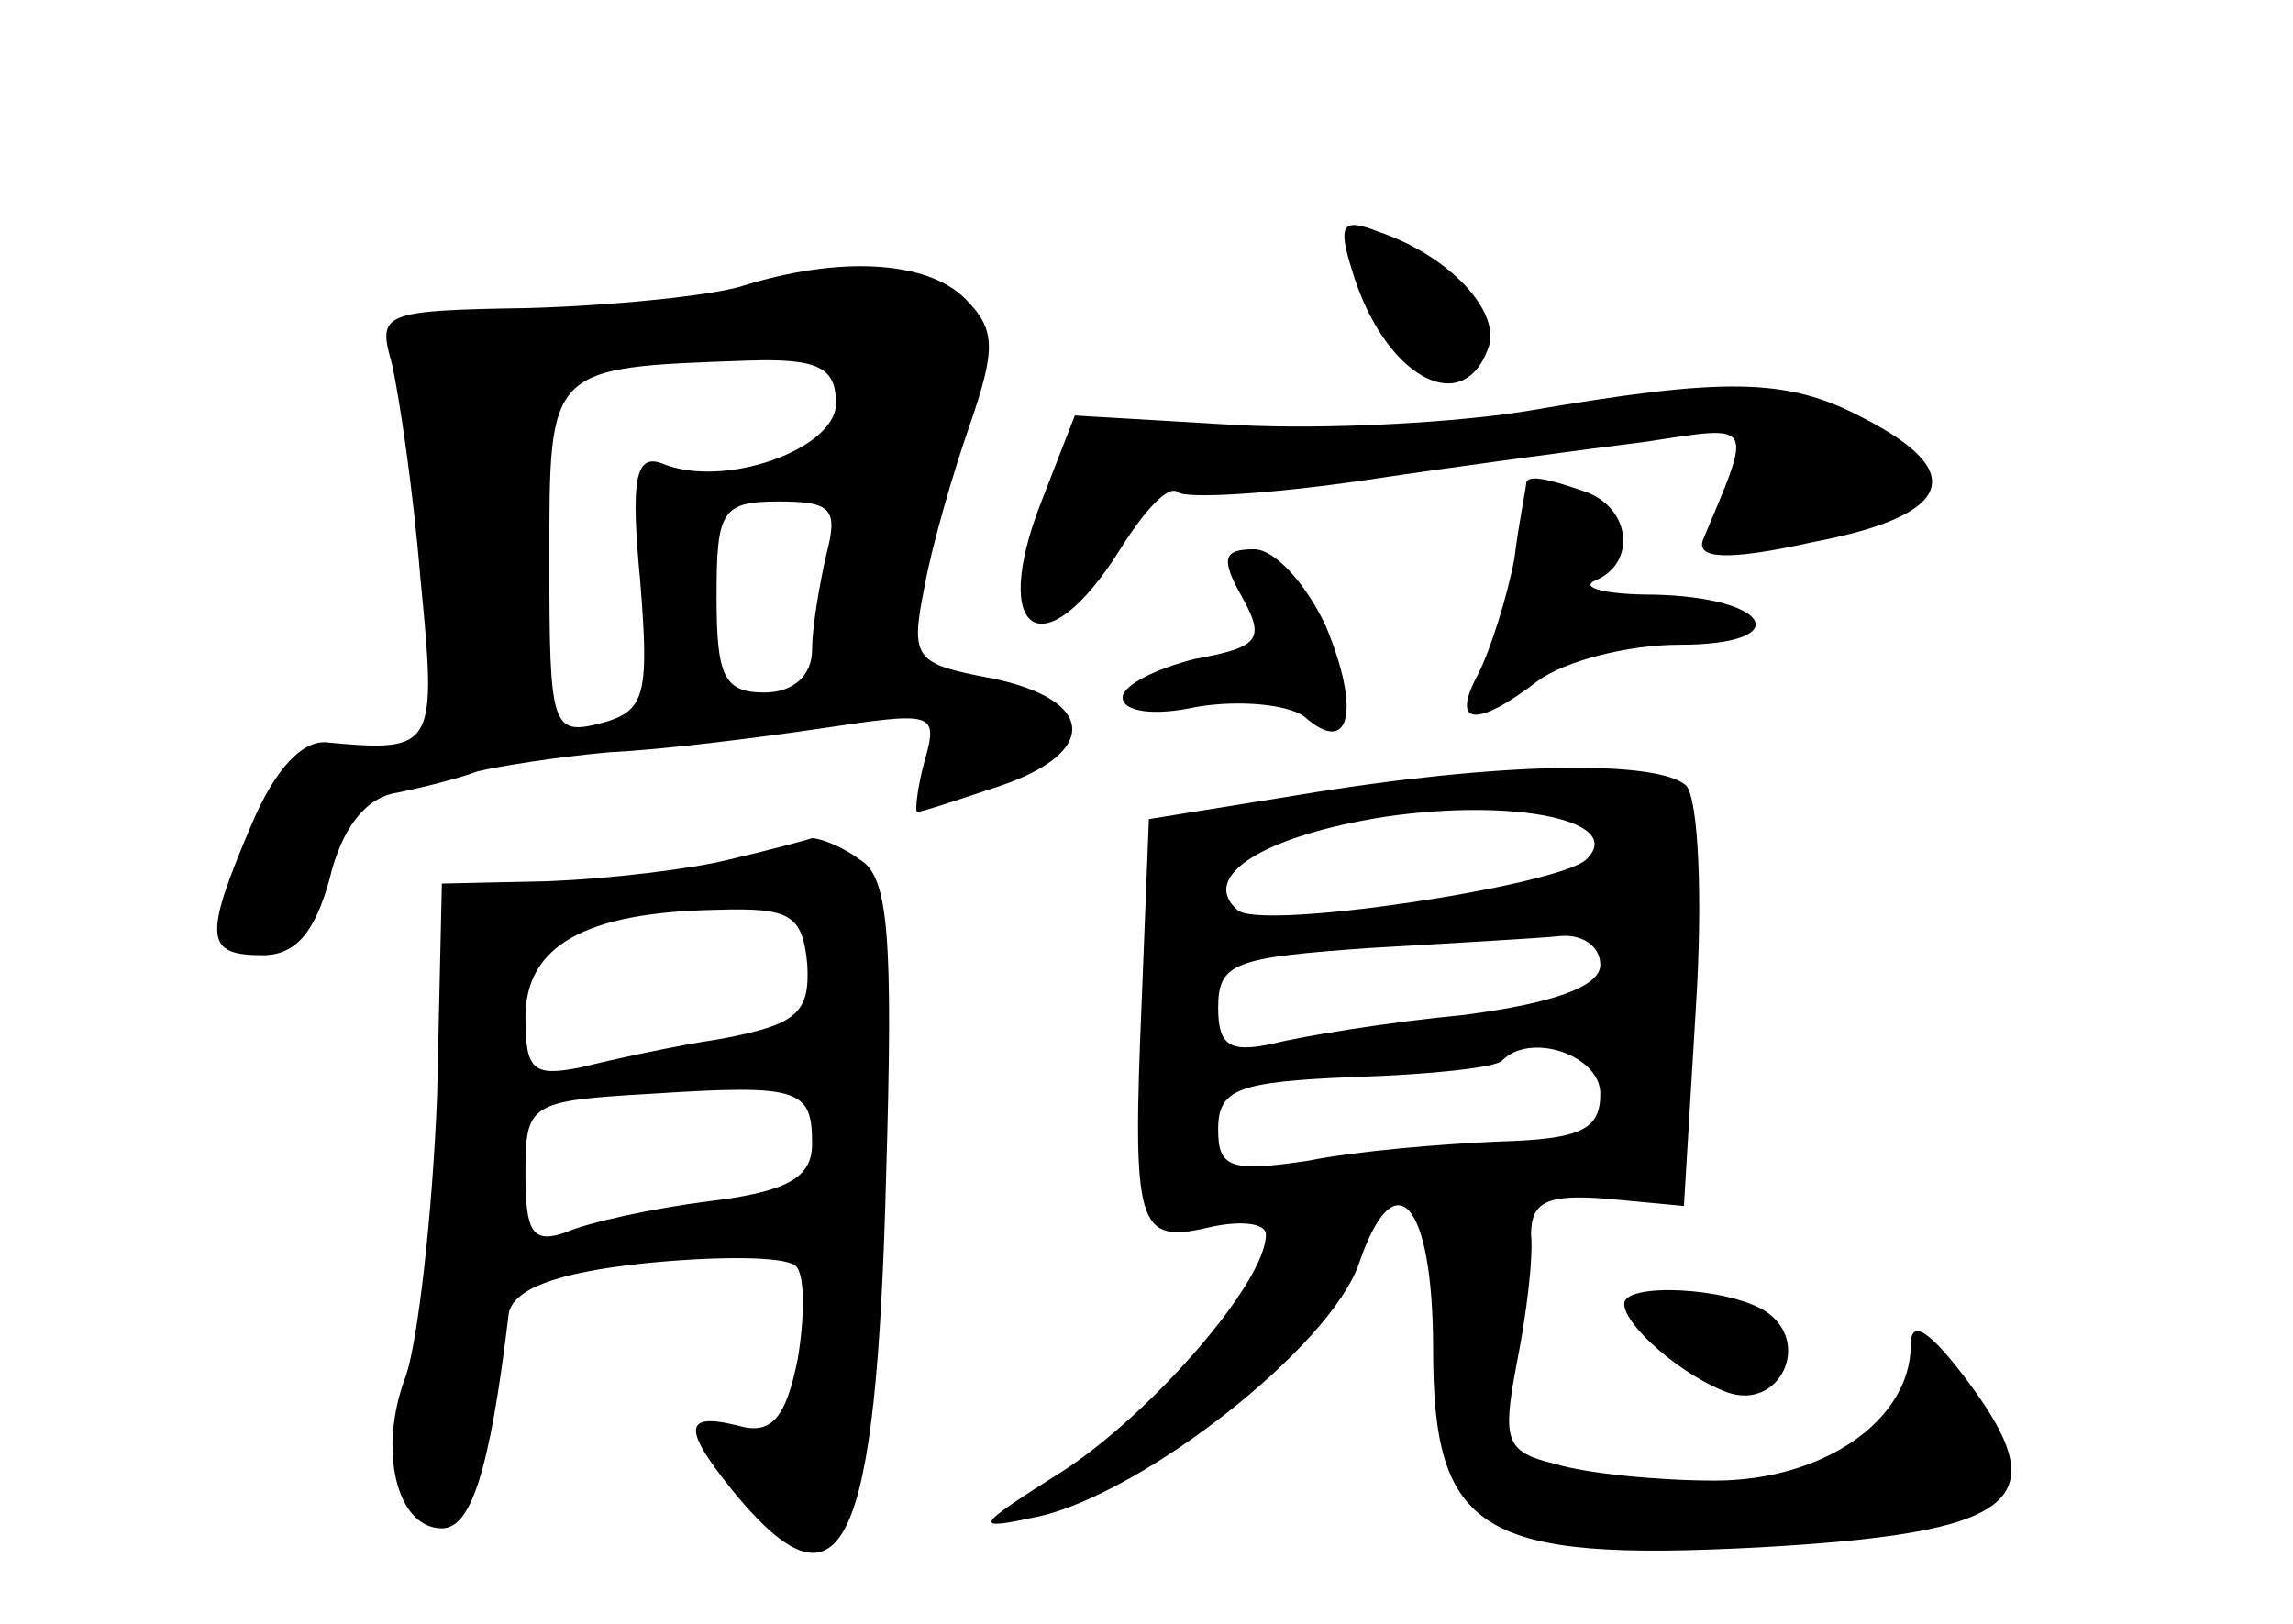 <?xml version="1.0" standalone="no"?>
<!DOCTYPE svg PUBLIC "-//W3C//DTD SVG 20010904//EN"
 "http://www.w3.org/TR/2001/REC-SVG-20010904/DTD/svg10.dtd">
<svg version="1.0" xmlns="http://www.w3.org/2000/svg"
 width="96pt" height="68pt" viewBox="0 0 96 68"
 preserveAspectRatio="xMidYMid meet">
<g transform="translate(0,68) scale(0.1,-0.1)"
fill="#000000" stroke="none">
<path d="M566 567 c13 -44 46 -63 57 -33 6 15 -16 39 -46 49 -15 6 -17 3 -11
-16z"/>
<path d="M310 560 c-14 -4 -54 -8 -89 -9 -61 -1 -63 -2 -57 -23 3 -13 9 -53
12 -90 7 -71 6 -73 -38 -69 -11 2 -23 -11 -33 -35 -20 -47 -19 -54 5 -54 14 0
22 10 28 32 5 21 15 34 28 36 10 2 26 6 34 9 8 2 33 6 55 8 22 1 62 6 89 10
47 7 49 7 43 -14 -3 -11 -4 -21 -3 -21 2 0 17 5 35 11 41 14 40 36 -4 45 -32
6 -34 8 -28 38 3 17 12 48 19 68 11 32 11 40 -2 53 -16 16 -53 18 -94 5z m40
-49 c0 -19 -47 -36 -73 -25 -11 4 -13 -7 -9 -49 4 -49 2 -55 -17 -60 -20 -5
-21 -1 -21 68 0 82 -1 81 83 84 30 1 37 -3 37 -18z m-4 -63 c-3 -13 -6 -31 -6
-40 0 -11 -8 -18 -20 -18 -17 0 -20 7 -20 40 0 36 2 40 26 40 22 0 25 -3 20
-22z"/>
<path d="M640 508 c-30 -5 -85 -8 -122 -6 l-68 4 -14 -36 c-22 -56 1 -71 33
-20 10 16 20 27 24 24 3 -3 38 -1 79 5 40 6 93 13 117 16 46 7 45 9 24 -41 -3
-8 10 -9 46 -1 58 11 66 29 21 52 -32 17 -58 17 -140 3z"/>
<path d="M639 478 c0 -2 -3 -16 -5 -32 -3 -16 -10 -38 -15 -48 -12 -22 -1 -23
25 -3 11 8 37 15 59 15 49 0 39 20 -11 21 -20 0 -31 3 -24 6 17 7 15 30 -4 37
-17 6 -24 7 -25 4z"/>
<path d="M520 430 c10 -18 7 -21 -20 -26 -16 -4 -30 -11 -30 -16 0 -6 13 -8
31 -4 18 3 38 1 45 -4 19 -17 24 2 9 38 -8 17 -21 32 -30 32 -13 0 -14 -4 -5
-20z"/>
<path d="M543 347 l-62 -10 -3 -76 c-4 -95 -2 -102 28 -95 13 3 24 2 24 -3 0
-20 -48 -75 -85 -99 -38 -24 -38 -25 -10 -19 44 10 122 71 134 106 15 44 31
26 31 -36 0 -77 20 -89 136 -83 108 6 125 19 89 68 -17 23 -25 28 -25 17 0
-32 -37 -57 -82 -57 -24 0 -54 3 -67 7 -21 5 -22 10 -16 42 4 20 7 44 6 54 0
14 7 17 32 15 l32 -3 5 83 c3 47 1 87 -4 93 -12 11 -79 10 -163 -4z m121 -27
c-12 -11 -137 -30 -146 -21 -16 14 11 31 62 39 55 8 101 -2 84 -18z m6 -44 c0
-9 -19 -16 -57 -21 -32 -3 -68 -9 -80 -12 -18 -4 -23 -1 -23 15 0 19 7 21 63
25 34 2 70 4 80 5 9 1 17 -4 17 -12z m0 -54 c0 -15 -8 -19 -42 -20 -24 -1 -60
-4 -80 -8 -33 -5 -38 -3 -38 13 0 17 8 20 57 22 32 1 60 4 62 7 12 12 41 2 41
-14z"/>
<path d="M305 320 c-16 -4 -50 -8 -75 -9 l-45 -1 -2 -89 c-2 -50 -8 -102 -13
-117 -12 -31 -4 -64 15 -64 12 0 20 23 28 90 2 10 19 17 57 21 30 3 58 3 63
-1 4 -3 4 -21 1 -39 -5 -25 -11 -32 -25 -28 -24 6 -23 -2 0 -30 44 -52 58 -21
62 135 3 100 1 125 -11 132 -8 6 -17 9 -20 9 -3 -1 -18 -5 -35 -9z m33 -44 c1
-20 -4 -25 -36 -31 -20 -3 -47 -9 -59 -12 -20 -4 -23 -1 -23 21 0 30 25 44 80
45 31 1 36 -2 38 -23z m2 -75 c0 -14 -10 -20 -43 -24 -24 -3 -51 -9 -60 -13
-14 -5 -17 0 -17 24 0 30 1 31 53 34 62 4 67 2 67 -21z"/>
<path d="M680 134 c0 -9 24 -30 43 -37 22 -8 36 21 16 34 -16 10 -59 12 -59 3z"/>
</g>
</svg>

